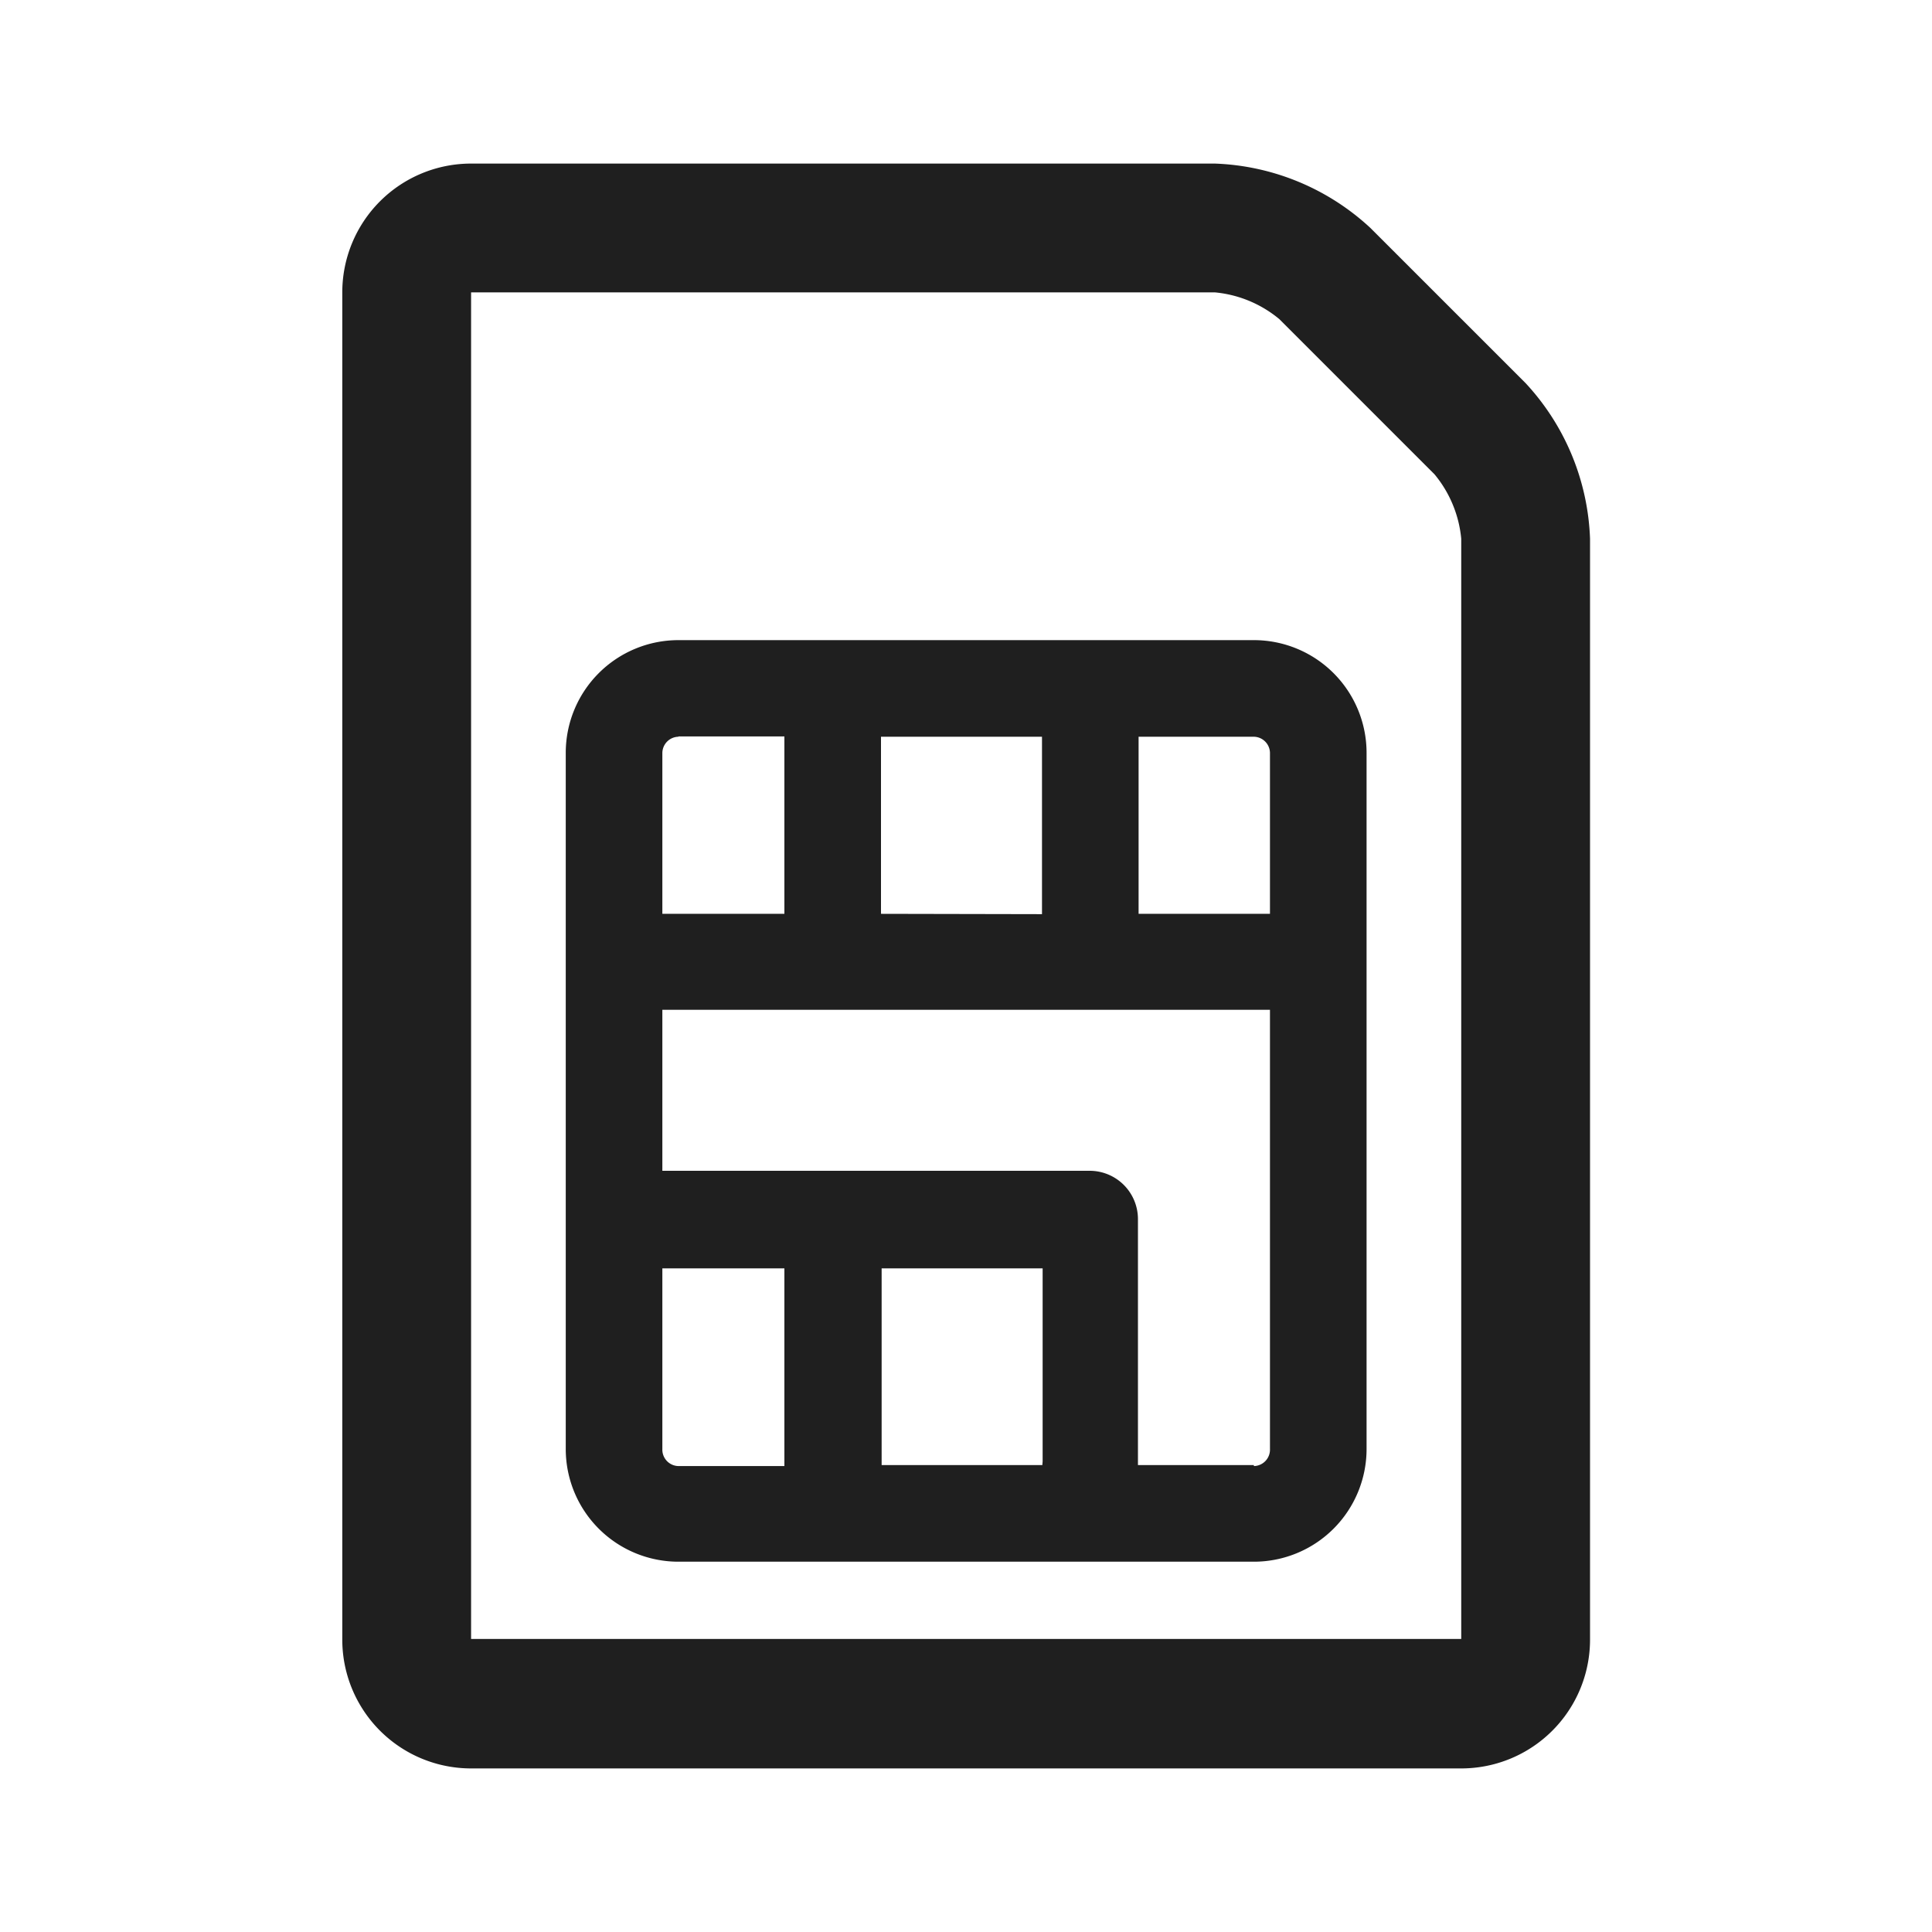 <svg xmlns="http://www.w3.org/2000/svg" viewBox="0 0 60 60"><defs><style>.cls-1{fill:#1f1f1f;}.cls-2{fill:none;}</style></defs><title>SIM_card</title><g id="SIM_card"><path class="cls-1" d="M47.38,11.9,42.56,7.08a7.49,7.49,0,0,0-4.83-2H14.63a4,4,0,0,0-4,4V50.92a4,4,0,0,0,4,4H45.38a4,4,0,0,0,4-4V16.73A7.49,7.49,0,0,0,47.38,11.9Zm-2,39H14.63V9.08h23.1a3.66,3.66,0,0,1,2,.83l4.82,4.82a3.67,3.67,0,0,1,.83,2Z"/><path class="cls-1" d="M38.94,19.88H21.07a3.5,3.5,0,0,0-3.5,3.5V45a3.5,3.5,0,0,0,3.5,3.5H38.94a3.5,3.5,0,0,0,3.5-3.5V23.38A3.5,3.5,0,0,0,38.94,19.88Zm.5,3.5v5H35.36V22.88h3.58A.51.51,0,0,1,39.44,23.38Zm-12.08,5V22.88h5v5.51Zm-6.29-5.51h3.29v5.51H20.57v-5A.51.51,0,0,1,21.07,22.88ZM20.57,45V39.39h3.79v6.14H21.07A.51.51,0,0,1,20.57,45Zm11.81.5h-5V39.39h5v6S32.37,45.49,32.37,45.53Zm6.56,0H35.34s0-.09,0-.14v-7.5a1.5,1.5,0,0,0-1.5-1.5H20.57v-5H39.44V45A.51.51,0,0,1,38.94,45.53Z"/><rect class="cls-2" width="60" height="60"/></g></svg>